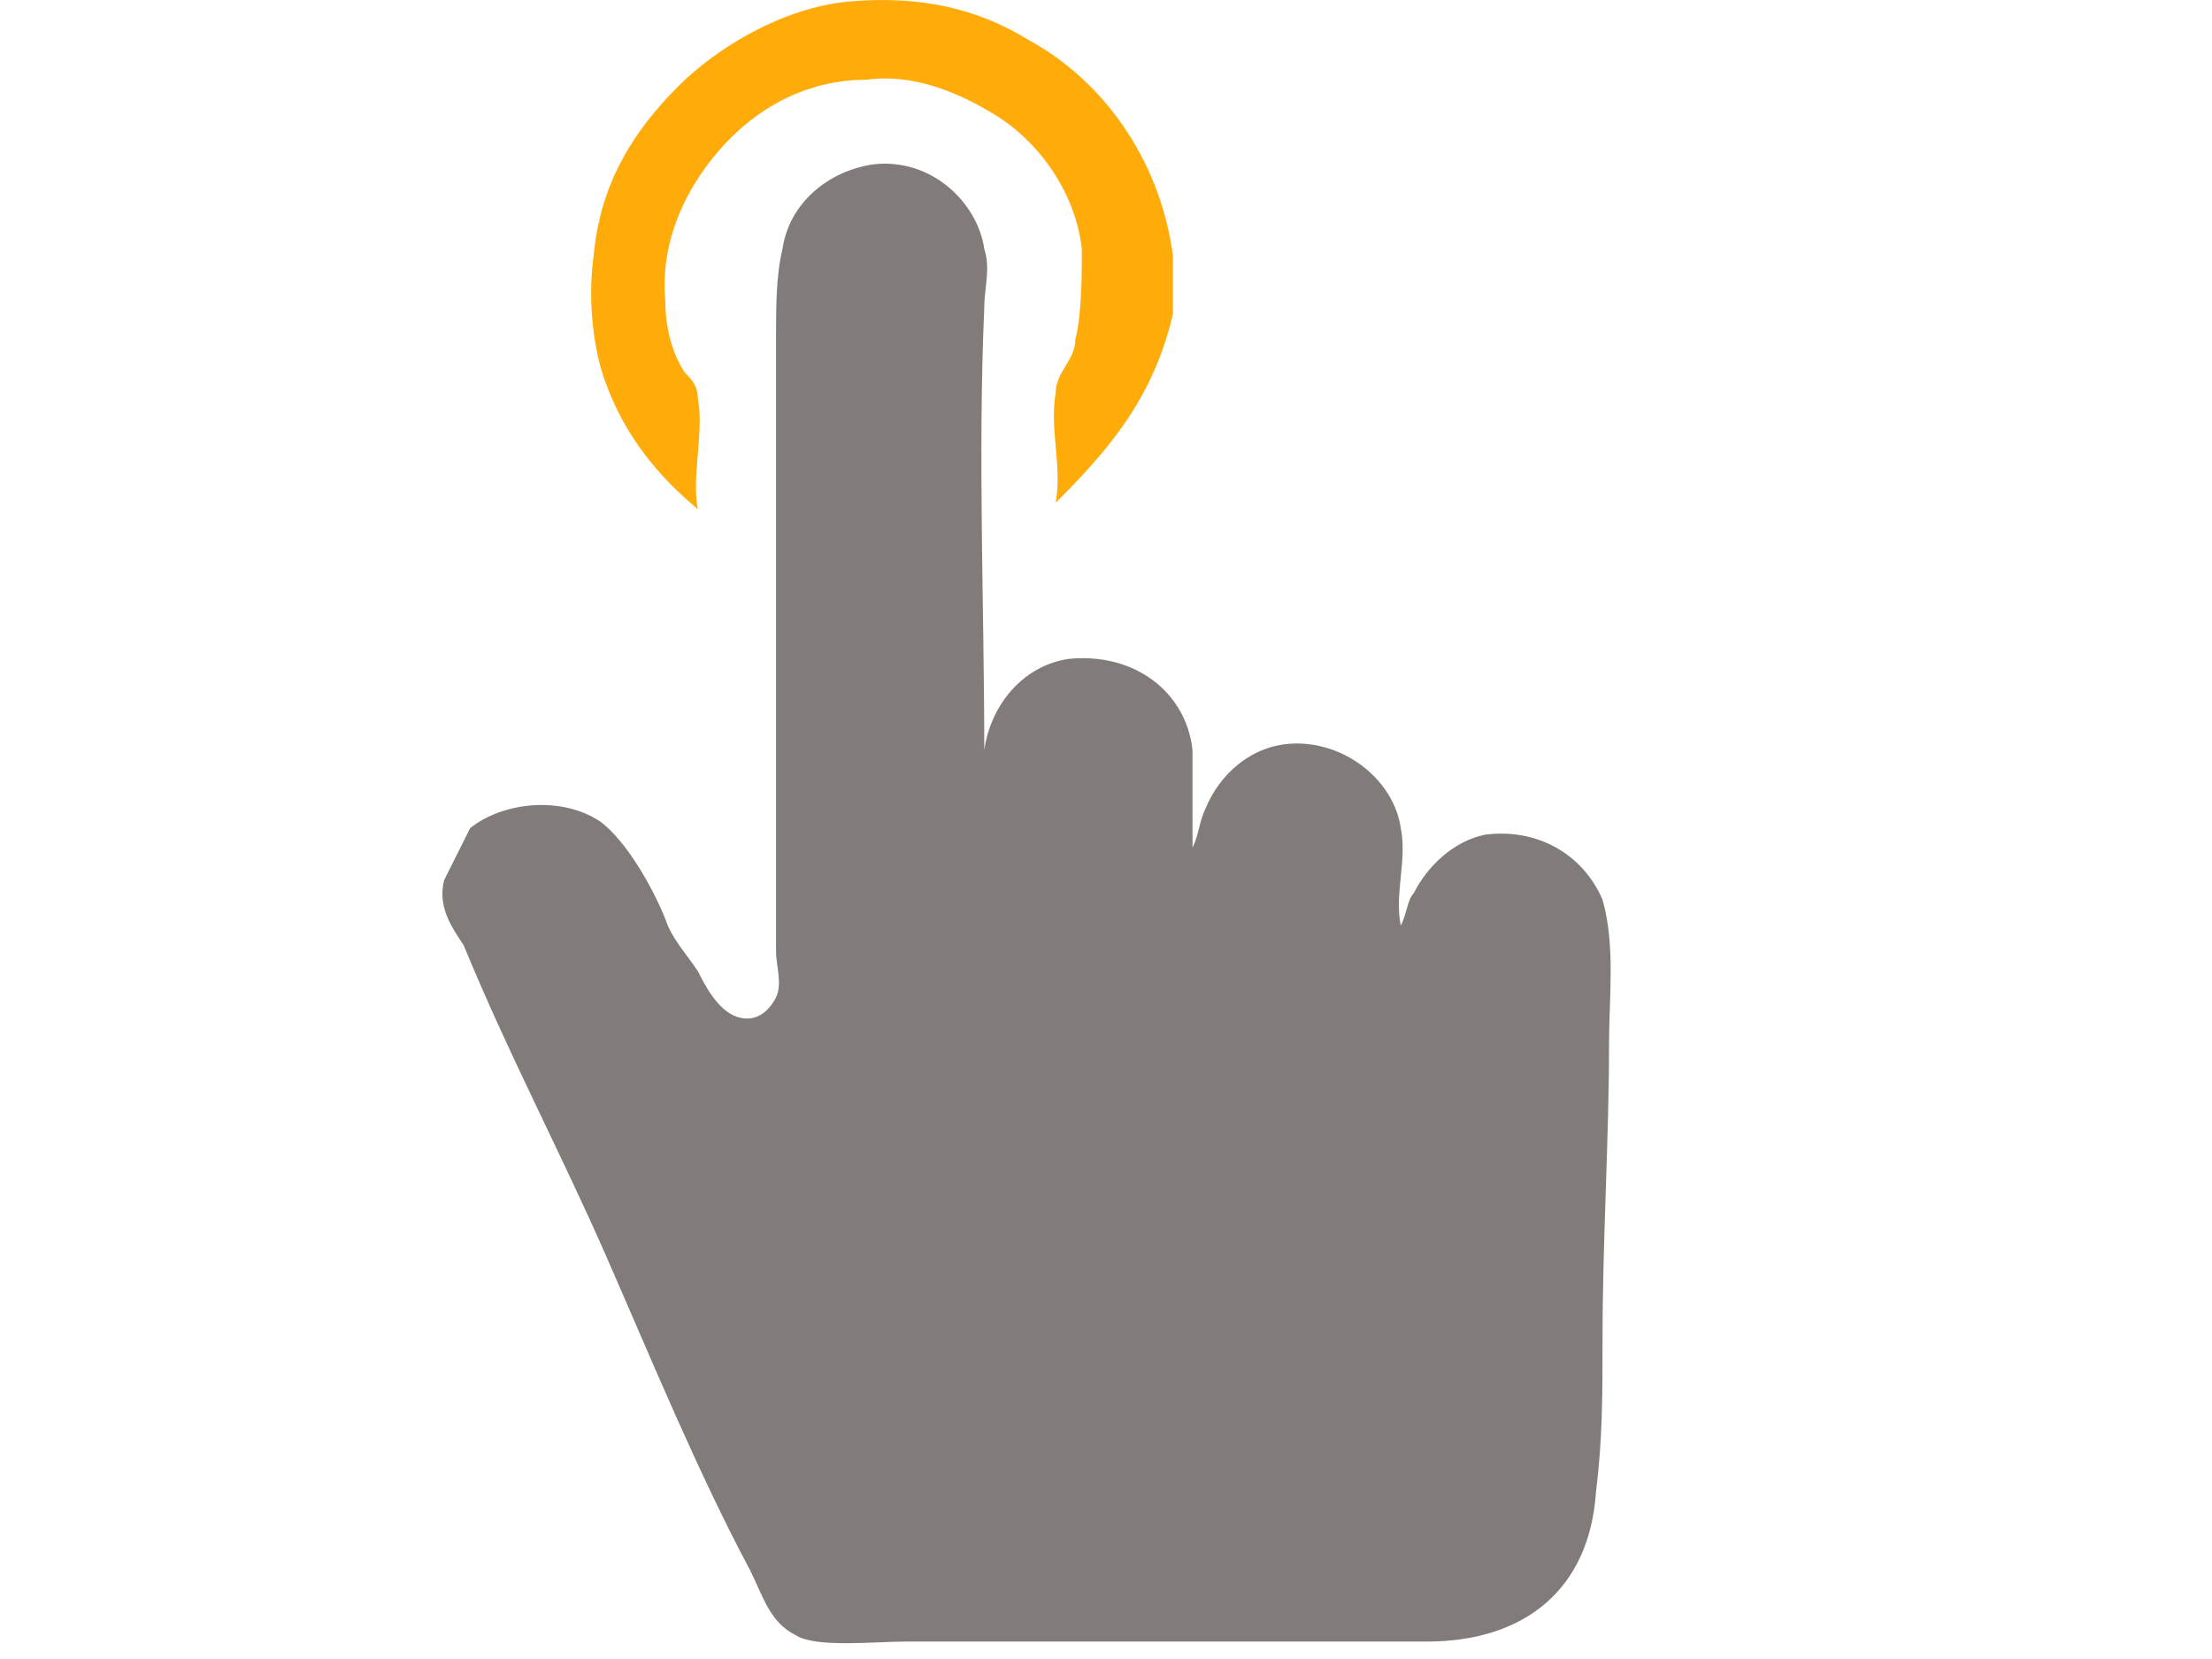 <svg width="60" height="45" viewBox="0 0 60 45" fill="none" xmlns="http://www.w3.org/2000/svg">
<path d="M28.637 13.636C28.814 12.577 28.461 11.695 28.637 10.636C28.637 10.106 29.167 9.753 29.167 9.223C29.344 8.517 29.344 7.458 29.344 6.752C29.167 5.163 28.108 3.751 26.872 3.045C25.99 2.515 24.754 1.986 23.518 2.162C21.93 2.162 20.694 2.869 19.811 3.751C18.929 4.634 17.87 6.222 18.046 8.164C18.046 8.87 18.223 9.576 18.576 10.106C18.752 10.283 18.929 10.459 18.929 10.812C19.105 11.695 18.752 12.93 18.929 13.813C17.87 12.93 16.987 11.871 16.457 10.459C16.104 9.576 15.928 8.164 16.104 6.928C16.281 4.987 17.163 3.575 18.399 2.339C19.458 1.28 21.224 0.221 22.989 0.044C24.93 -0.132 26.519 0.221 27.931 1.103C29.873 2.162 31.462 4.281 31.815 6.928C31.815 7.458 31.815 7.988 31.815 8.517C31.285 10.812 30.05 12.224 28.637 13.636Z" fill="#FFAC0B"/>
<path d="M26.698 20.344C26.875 19.108 27.758 18.049 28.993 17.872C30.758 17.696 32.17 18.755 32.347 20.344C32.347 21.226 32.347 22.109 32.347 22.992C32.524 22.639 32.524 22.285 32.7 21.932C33.053 21.05 33.936 20.167 35.171 20.167C36.584 20.167 37.819 21.226 37.996 22.462C38.172 23.345 37.819 24.227 37.996 25.11C38.172 24.757 38.172 24.404 38.349 24.227C38.702 23.521 39.408 22.815 40.291 22.639C41.703 22.462 42.938 23.168 43.468 24.404C43.821 25.639 43.645 27.052 43.645 28.287C43.645 30.935 43.468 33.583 43.468 36.407C43.468 37.819 43.468 39.055 43.291 40.467C43.115 43.115 41.35 44.527 38.702 44.527C33.759 44.527 29.523 44.527 24.58 44.527C23.697 44.527 22.109 44.704 21.579 44.351C20.873 43.998 20.697 43.292 20.343 42.586C18.931 39.938 17.696 36.937 16.46 34.112C15.224 31.288 13.812 28.64 12.576 25.639C12.223 25.11 11.87 24.58 12.047 23.874C12.223 23.521 12.576 22.815 12.753 22.462C13.636 21.756 15.224 21.579 16.284 22.285C16.99 22.815 17.696 24.051 18.049 24.933C18.225 25.463 18.578 25.816 18.931 26.346C19.108 26.698 19.461 27.405 19.991 27.581C20.52 27.758 20.873 27.405 21.05 27.052C21.226 26.698 21.05 26.169 21.05 25.816C21.05 21.933 21.05 18.049 21.05 14.342C21.05 12.577 21.05 10.988 21.05 9.223C21.05 8.34 21.05 7.458 21.226 6.752C21.403 5.516 22.462 4.633 23.697 4.457C25.286 4.28 26.522 5.516 26.698 6.752C26.875 7.281 26.698 7.811 26.698 8.34C26.522 12.4 26.698 16.46 26.698 20.344Z" fill="#817C7A"/>
</svg>
